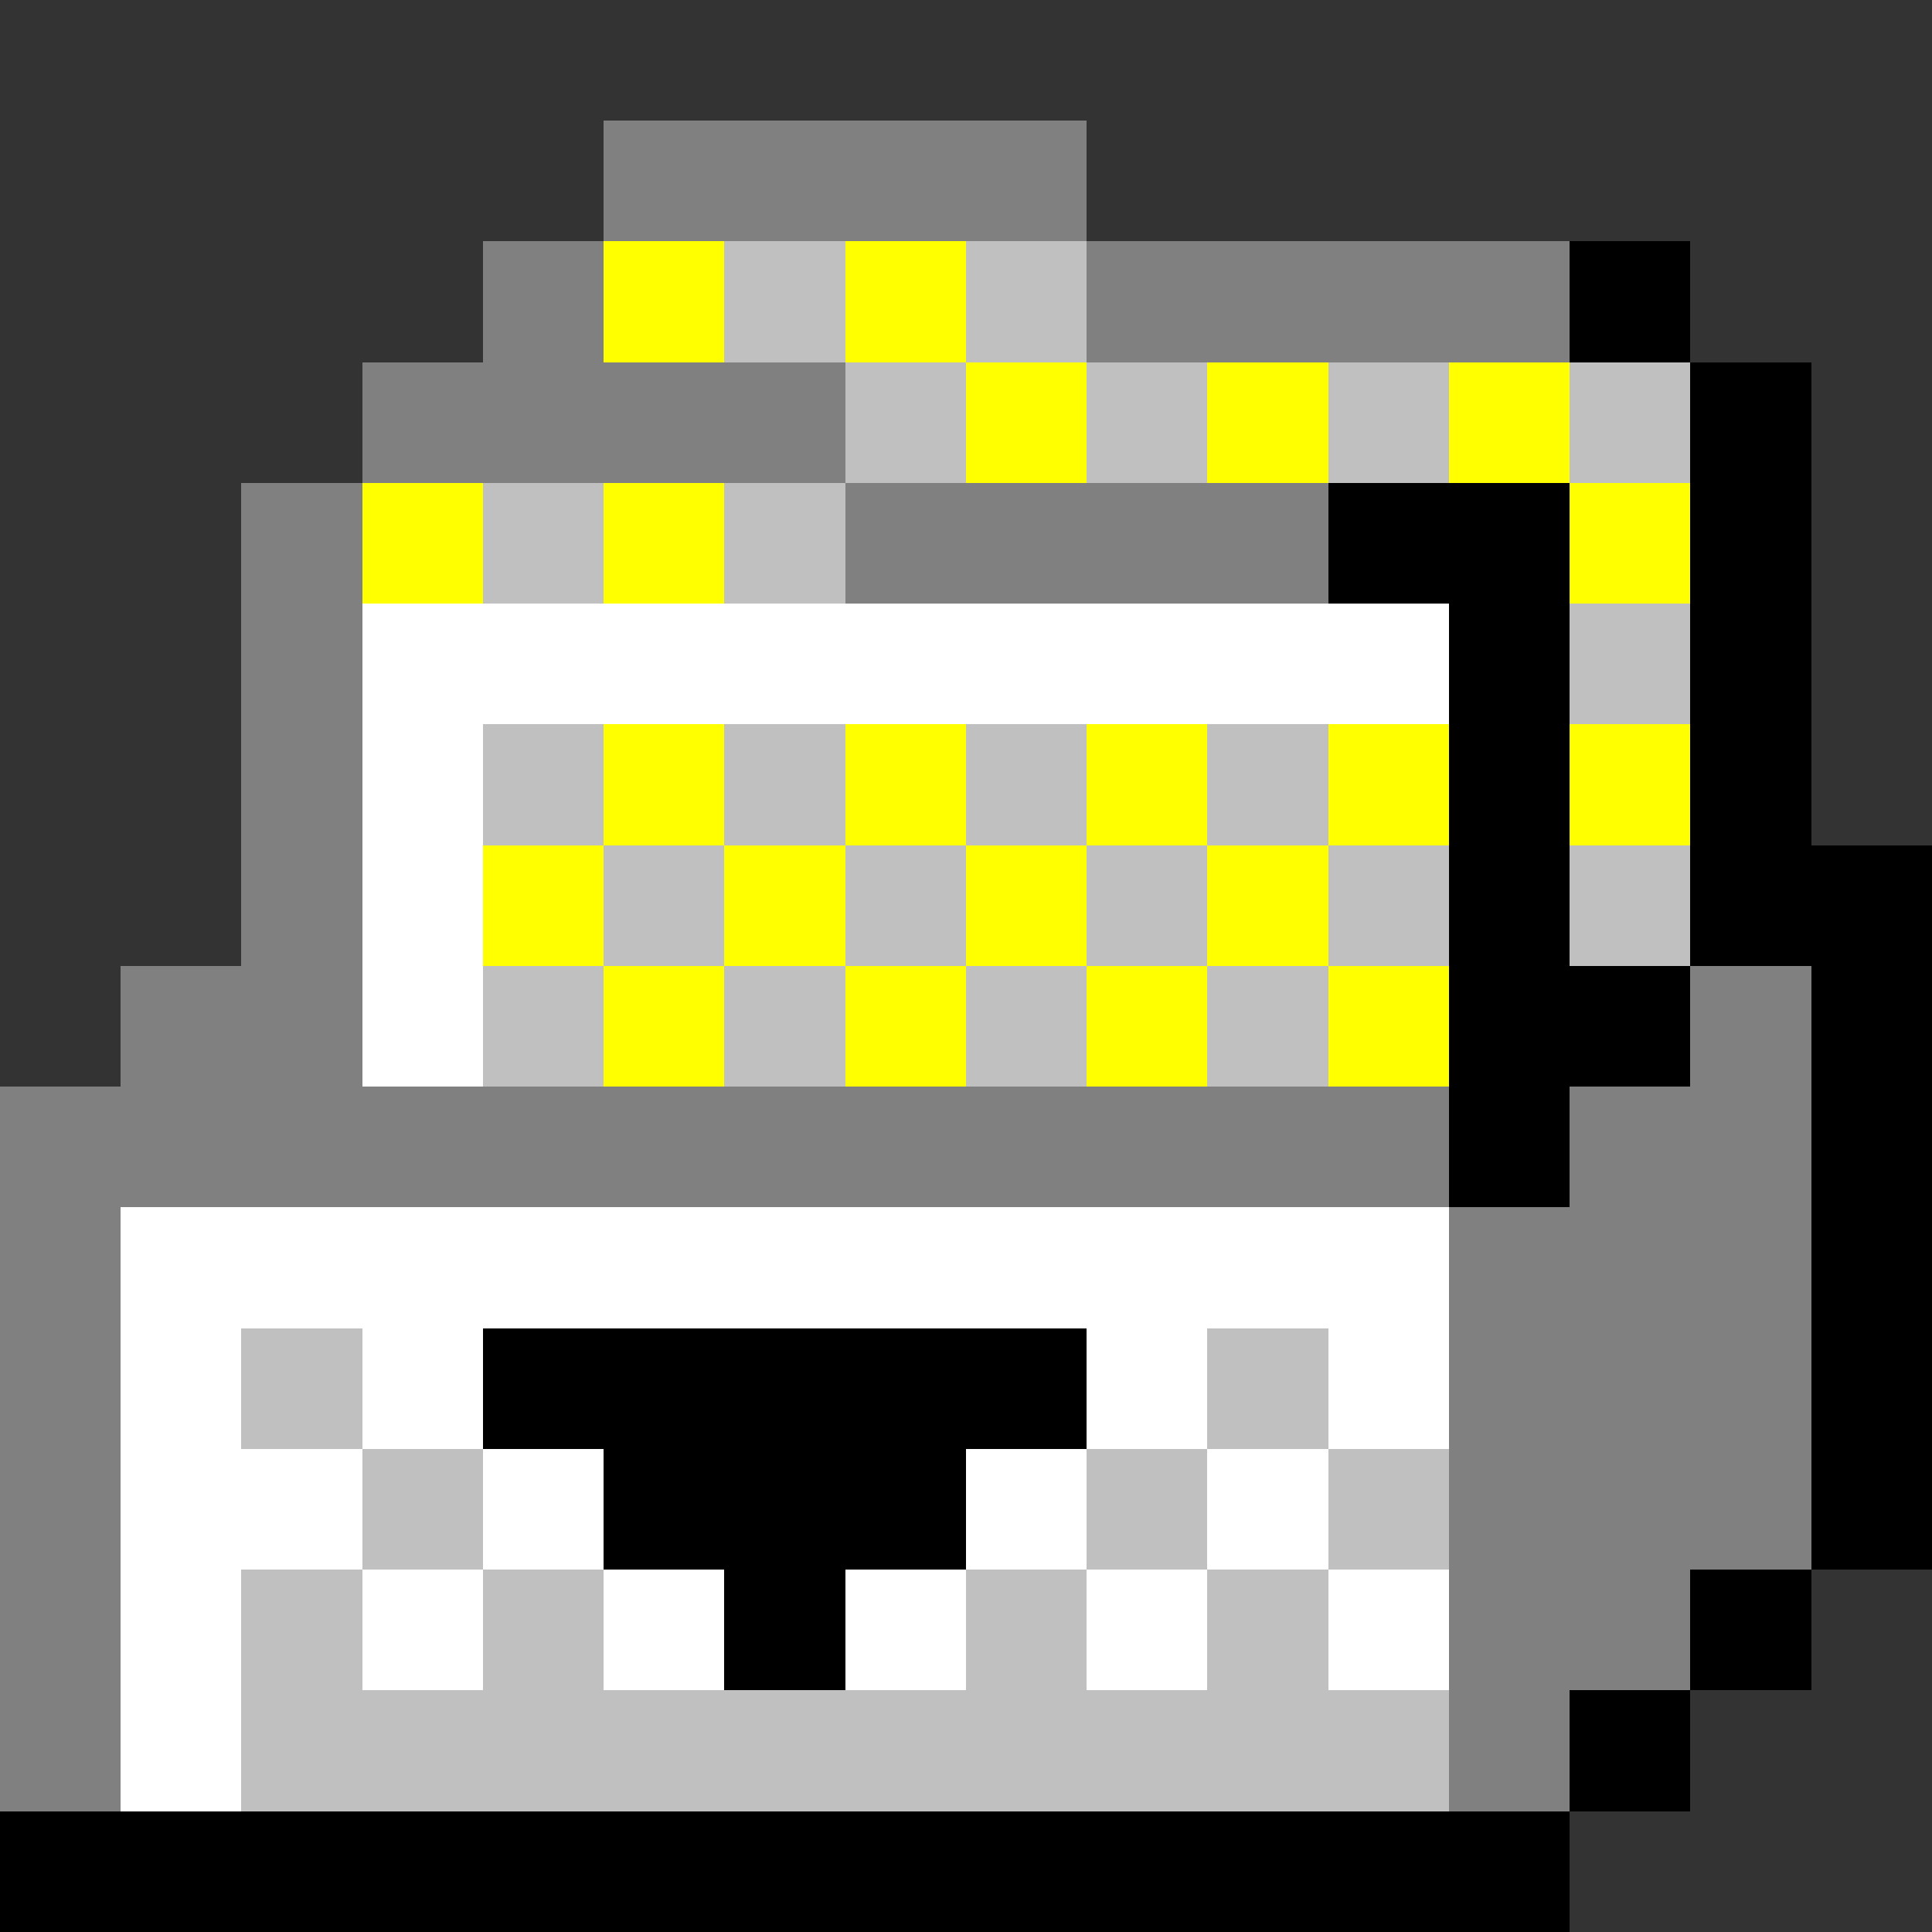<svg xmlns="http://www.w3.org/2000/svg" shape-rendering="crispEdges" viewBox="0 -0.5 16 16"><rect x="0" y="-0.5" width="16" height="16" fill="#333333" stroke="none"/><path stroke="gray" d="M5 1h4M4 2h1m4 0h4M3 3h4M2 4h1m4 0h4M2 5h1M2 6h1M2 7h1M1 8h2m11 0h1M0 9h12m1 0h2M0 10h1m11 0h3M0 11h1m11 0h3M0 12h1m11 0h3M0 13h1m11 0h2M0 14h1m11 0h1"/><path stroke="#ff0" d="M5 2h1m1 0h1m0 1h1m1 0h1m1 0h1M3 4h1m1 0h1m7 0h1M5 6h1m1 0h1m1 0h1m1 0h1m1 0h1M4 7h1m1 0h1m1 0h1m1 0h1M5 8h1m1 0h1m1 0h1m1 0h1"/><path stroke="silver" d="M6 2h1m1 0h1M7 3h1m1 0h1m1 0h1m1 0h1M4 4h1m1 0h1m6 1h1M4 6h1m1 0h1m1 0h1m1 0h1M5 7h1m1 0h1m1 0h1m1 0h1m1 0h1M4 8h1m1 0h1m1 0h1m1 0h1m-9 3h1m7 0h1m-8 1h1m5 0h1m1 0h1M2 13h1m1 0h1m3 0h1m1 0h1m-9 1h10"/><path stroke="#000" d="M13 2h1m0 1h1m-4 1h2m1 0h1m-3 1h1m1 0h1m-3 1h1m1 0h1m-3 1h1m1 0h2m-4 1h2m1 0h1m-4 1h1m2 0h1m-1 1h1M4 11h5m6 0h1M5 12h3m7 0h1M6 13h1m7 0h1m-2 1h1M0 15h13"/><path stroke="#fff" d="M3 5h9M3 6h1M3 7h1M3 8h1m-3 2h11M1 11h1m1 0h1m5 0h1m1 0h1M1 12h2m1 0h1m3 0h1m1 0h1M1 13h1m1 0h1m1 0h1m1 0h1m1 0h1m1 0h1M1 14h1"/></svg>